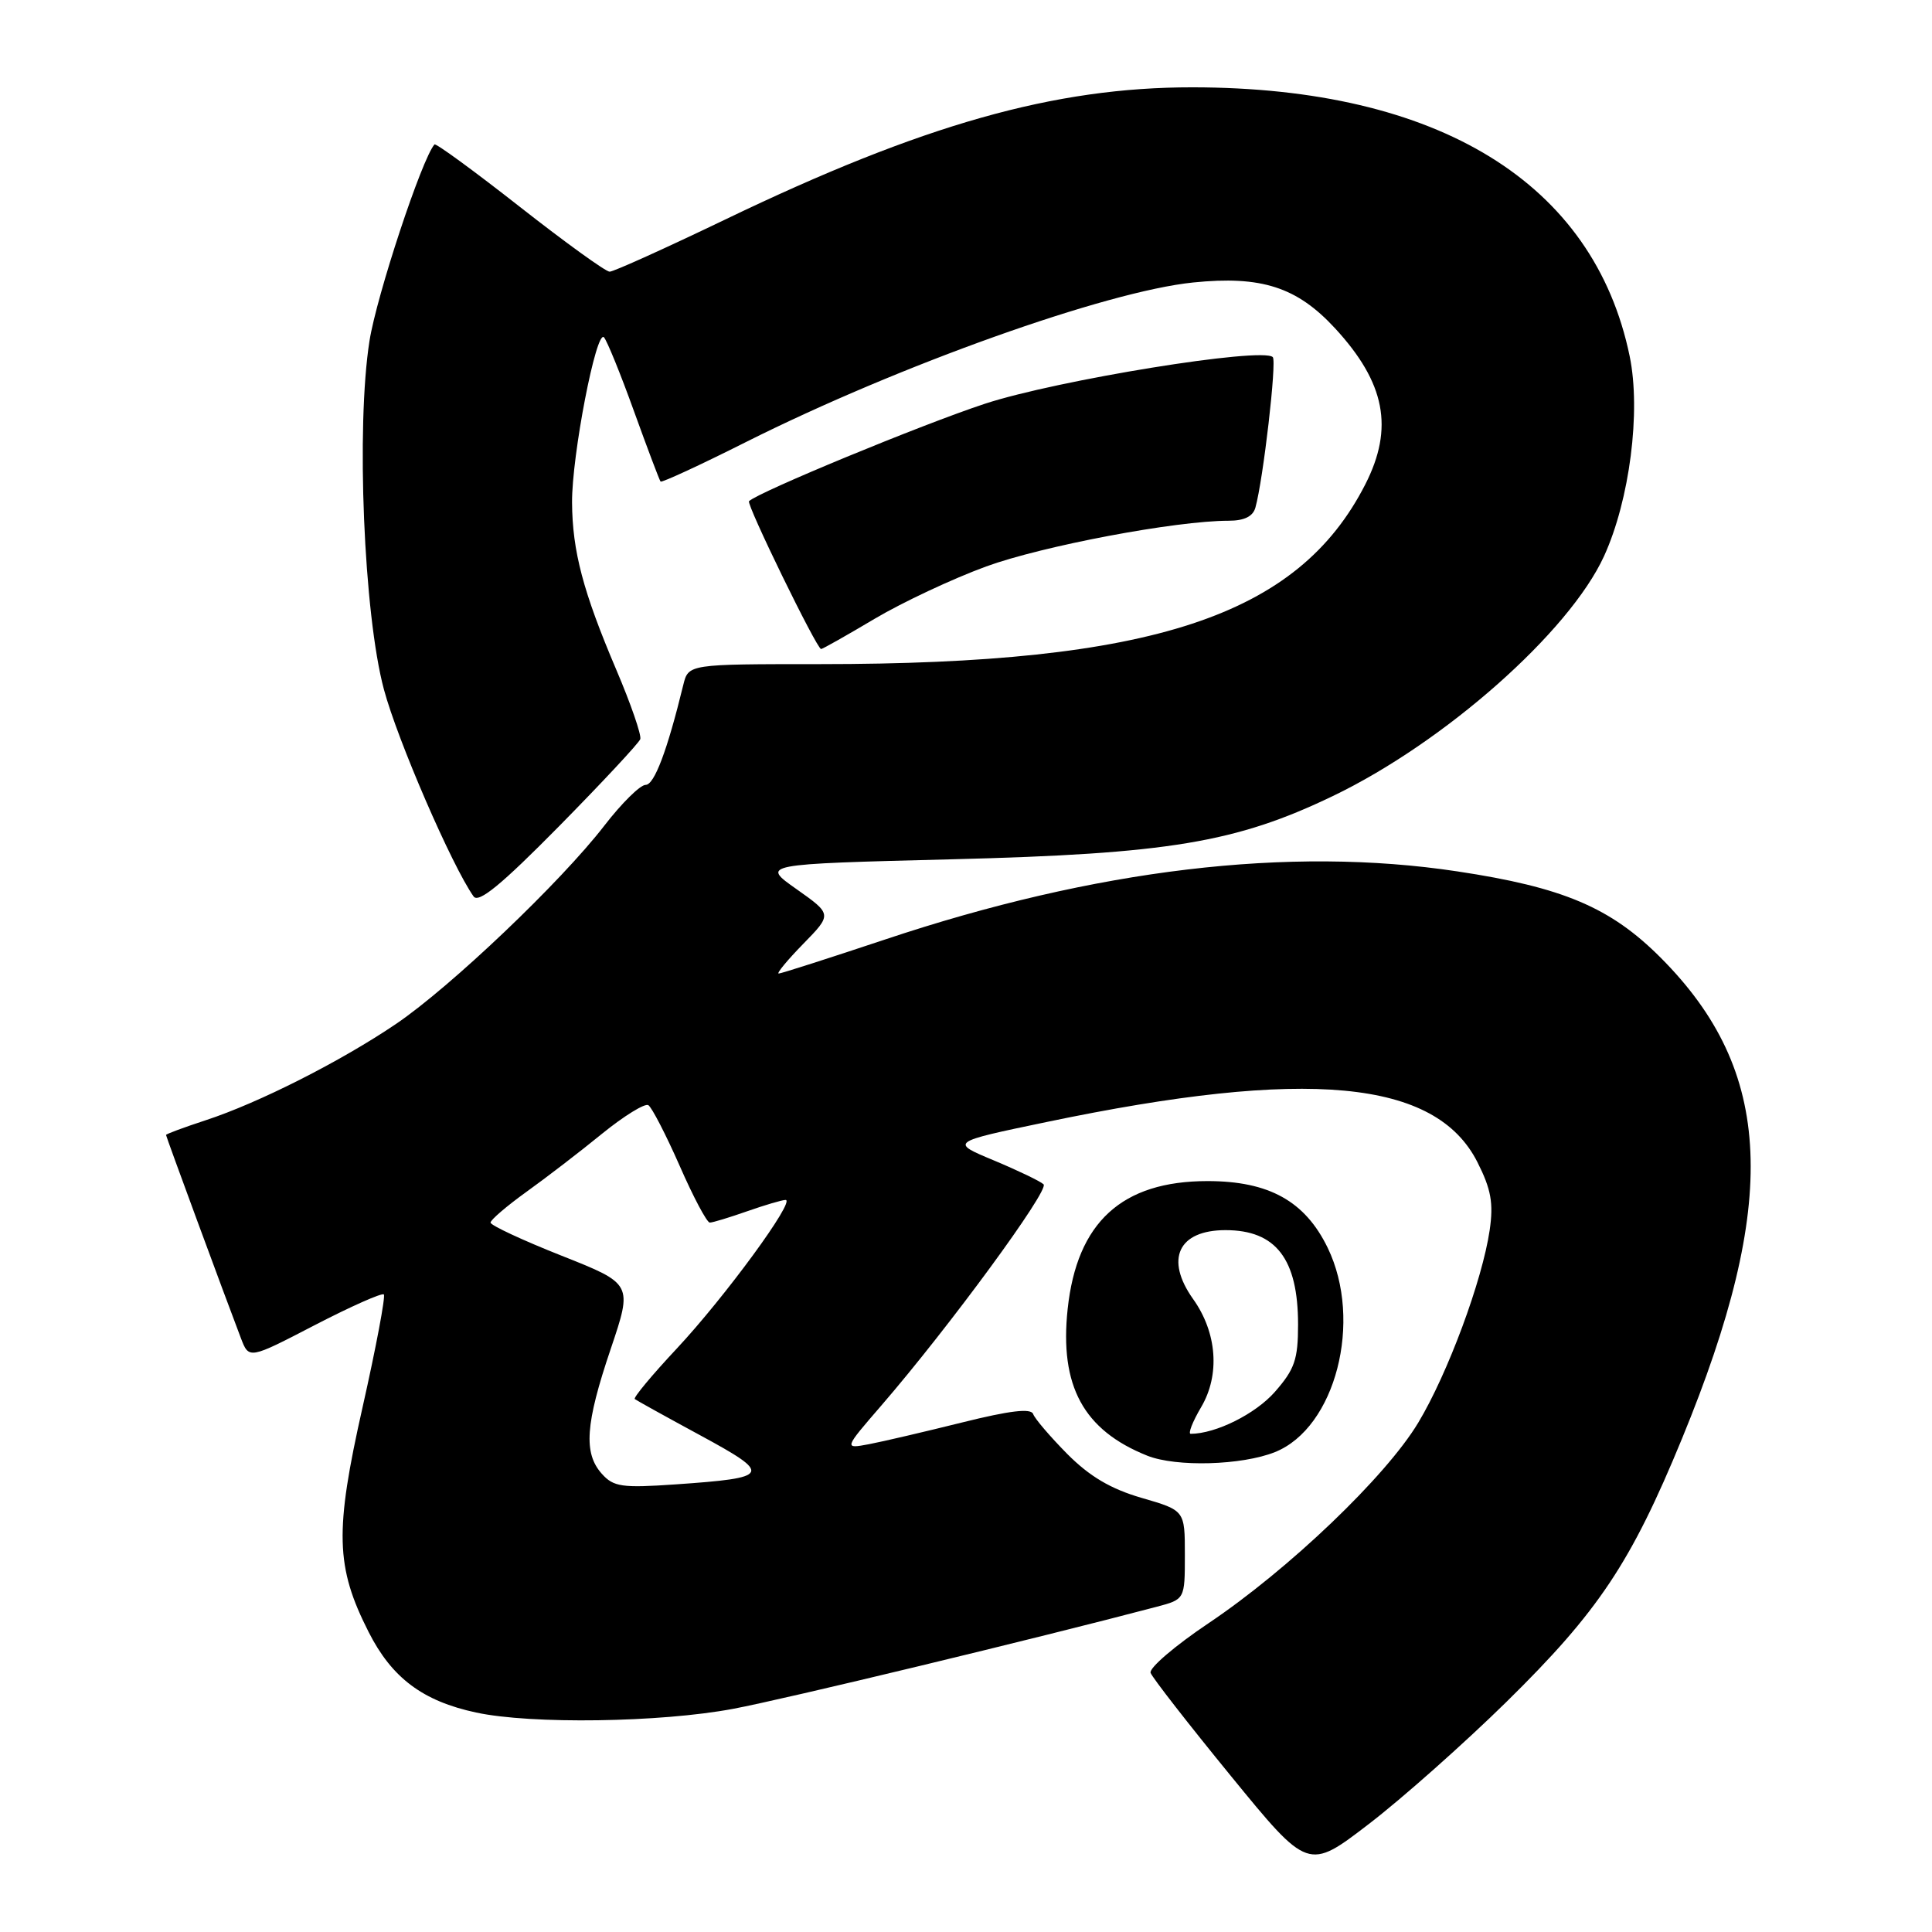 <?xml version="1.0" encoding="UTF-8" standalone="no"?>
<!DOCTYPE svg PUBLIC "-//W3C//DTD SVG 1.1//EN" "http://www.w3.org/Graphics/SVG/1.1/DTD/svg11.dtd" >
<svg xmlns="http://www.w3.org/2000/svg" xmlns:xlink="http://www.w3.org/1999/xlink" version="1.1" viewBox="0 0 256 256">
 <g >
 <path fill="currentColor"
d=" M 199.62 225.50 C 211.82 213.51 216.11 207.07 222.88 190.61 C 235.80 159.17 235.04 141.94 220.06 126.91 C 213.41 120.24 207.11 117.57 193.08 115.46 C 170.84 112.10 145.18 115.16 117.24 124.50 C 109.83 126.97 103.50 129.00 103.18 129.00 C 102.86 129.00 104.32 127.23 106.43 125.07 C 110.26 121.15 110.26 121.15 105.55 117.82 C 100.83 114.50 100.83 114.50 126.16 113.86 C 154.80 113.14 163.77 111.65 176.61 105.48 C 191.42 98.36 207.94 83.74 212.54 73.70 C 215.94 66.27 217.45 54.50 215.94 47.20 C 211.20 24.24 190.63 11.59 158.00 11.57 C 139.71 11.56 122.27 16.49 96.11 29.08 C 88.20 32.88 81.30 36.00 80.78 36.00 C 80.26 36.00 74.90 32.13 68.86 27.39 C 62.82 22.65 57.74 18.94 57.57 19.14 C 55.90 21.03 49.91 39.16 48.96 45.17 C 47.17 56.53 48.20 81.40 50.87 91.35 C 52.67 98.08 59.89 114.74 62.75 118.78 C 63.41 119.72 66.43 117.24 74.08 109.48 C 79.81 103.66 84.65 98.47 84.84 97.94 C 85.02 97.41 83.59 93.27 81.66 88.74 C 77.26 78.40 75.84 73.03 75.80 66.58 C 75.76 60.39 79.01 43.58 80.03 44.70 C 80.43 45.14 82.23 49.55 84.01 54.50 C 85.80 59.45 87.38 63.64 87.53 63.81 C 87.67 63.98 92.79 61.62 98.89 58.55 C 119.18 48.38 146.57 38.61 158.10 37.43 C 167.15 36.51 171.85 38.03 176.91 43.51 C 183.56 50.73 184.72 56.71 180.91 64.18 C 171.99 81.66 152.74 88.00 108.65 88.00 C 91.22 88.00 91.22 88.00 90.54 90.75 C 88.42 99.45 86.70 104.00 85.55 104.00 C 84.83 104.00 82.37 106.43 80.08 109.40 C 74.33 116.85 59.73 130.75 52.50 135.66 C 45.18 140.62 34.31 146.13 27.25 148.44 C 24.36 149.39 22.00 150.26 22.00 150.39 C 22.00 150.60 29.74 171.60 31.92 177.31 C 32.99 180.11 32.99 180.11 41.70 175.59 C 46.49 173.11 50.61 171.28 50.86 171.52 C 51.10 171.77 49.84 178.48 48.05 186.43 C 44.33 202.93 44.46 207.61 48.85 216.26 C 51.93 222.34 56.03 225.41 63.09 226.92 C 70.38 228.49 87.50 228.24 97.14 226.43 C 103.97 225.15 137.26 217.13 153.25 212.91 C 157.00 211.92 157.00 211.92 157.00 206.03 C 157.00 200.14 157.00 200.14 151.28 198.48 C 147.17 197.29 144.38 195.63 141.42 192.66 C 139.16 190.37 137.12 187.99 136.90 187.37 C 136.62 186.57 133.81 186.91 127.50 188.48 C 122.55 189.71 117.00 191.01 115.16 191.36 C 111.81 191.99 111.81 191.99 116.78 186.24 C 125.75 175.86 139.08 157.68 138.28 156.93 C 137.85 156.52 134.89 155.10 131.69 153.76 C 125.88 151.34 125.88 151.34 138.69 148.67 C 173.27 141.45 190.24 143.04 195.77 154.00 C 197.58 157.58 197.91 159.42 197.39 163.00 C 196.42 169.64 191.83 182.03 187.92 188.52 C 183.64 195.65 170.78 207.94 160.16 215.07 C 155.70 218.06 152.24 221.02 152.46 221.66 C 152.69 222.30 157.48 228.45 163.11 235.34 C 173.34 247.86 173.34 247.86 181.39 241.68 C 185.82 238.28 194.02 231.00 199.62 225.50 Z  M 168.94 192.41 C 176.96 189.20 180.62 175.05 175.93 165.35 C 172.93 159.16 168.15 156.50 160.00 156.50 C 148.66 156.50 142.70 161.95 141.47 173.45 C 140.38 183.65 143.56 189.51 152.03 192.89 C 155.86 194.41 164.54 194.17 168.94 192.41 Z  M 115.88 82.00 C 119.59 79.80 126.24 76.68 130.67 75.06 C 138.16 72.33 155.80 69.00 162.81 69.00 C 164.87 69.00 166.03 68.43 166.35 67.25 C 167.38 63.57 169.20 47.86 168.65 47.32 C 167.28 45.95 140.06 50.36 130.50 53.50 C 122.15 56.25 100.46 65.21 99.25 66.41 C 98.87 66.80 108.23 86.00 108.80 86.00 C 108.99 86.00 112.18 84.20 115.88 82.00 Z  M 79.75 195.29 C 77.29 192.55 77.56 188.68 80.92 178.75 C 83.83 170.12 83.83 170.12 74.42 166.39 C 69.24 164.34 65.00 162.36 65.00 162.00 C 65.00 161.64 67.14 159.81 69.75 157.93 C 72.36 156.06 76.88 152.59 79.78 150.22 C 82.69 147.86 85.45 146.16 85.91 146.44 C 86.37 146.73 88.24 150.35 90.06 154.48 C 91.87 158.62 93.67 162.00 94.05 162.00 C 94.44 162.00 96.66 161.32 99.00 160.50 C 101.34 159.68 103.63 159.00 104.09 159.00 C 105.48 159.00 96.03 171.90 89.66 178.71 C 86.39 182.20 83.90 185.20 84.11 185.38 C 84.32 185.55 88.25 187.73 92.83 190.21 C 102.38 195.39 102.16 195.81 89.50 196.69 C 82.42 197.18 81.30 197.02 79.75 195.29 Z  M 159.16 186.45 C 161.68 182.18 161.27 176.59 158.10 172.14 C 154.33 166.84 156.13 163.00 162.39 163.00 C 169.07 163.00 172.00 166.81 172.00 175.51 C 172.00 180.14 171.55 181.44 168.92 184.44 C 166.36 187.35 161.12 189.97 157.78 189.99 C 157.39 190.00 158.01 188.40 159.16 186.45 Z "/>
</g>
</svg>